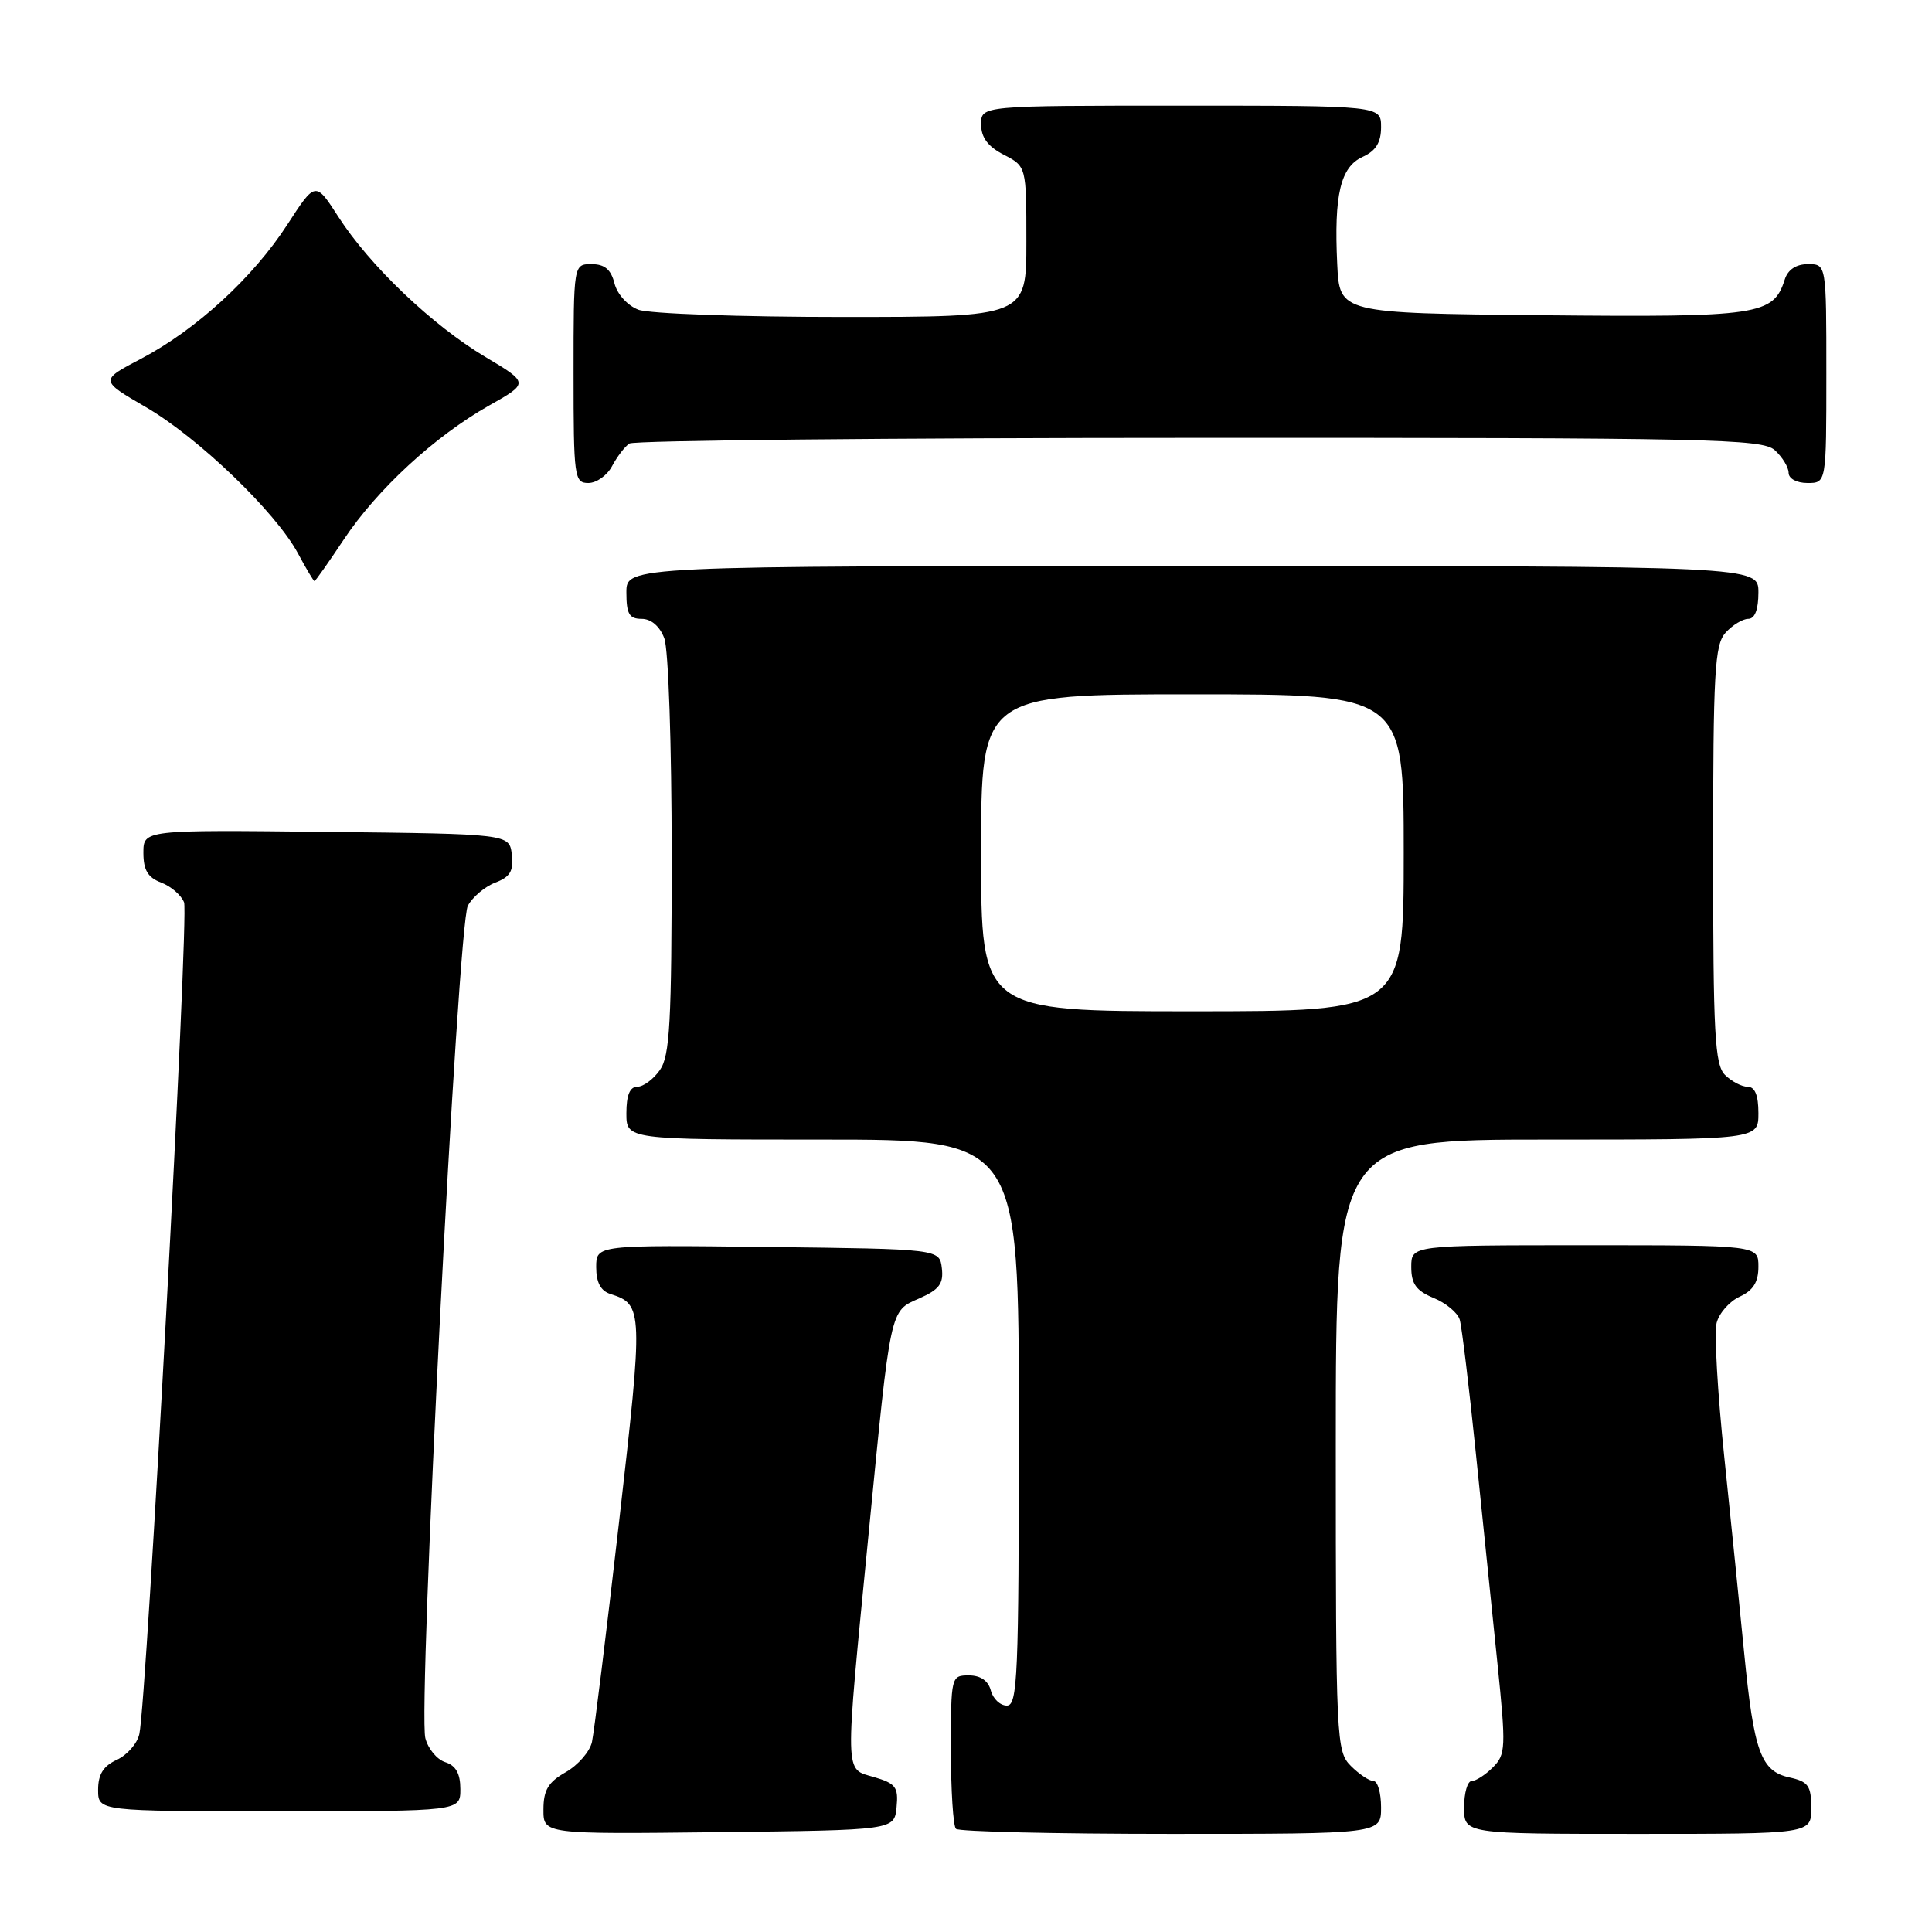 <?xml version="1.0" encoding="UTF-8" standalone="no"?>
<!DOCTYPE svg PUBLIC "-//W3C//DTD SVG 1.1//EN" "http://www.w3.org/Graphics/SVG/1.1/DTD/svg11.dtd" >
<svg xmlns="http://www.w3.org/2000/svg" xmlns:xlink="http://www.w3.org/1999/xlink" version="1.1" viewBox="0 0 256 256">
 <g >
 <path fill="currentColor"
d=" M 118.80 239.47 C 119.06 236.81 118.70 236.32 115.80 235.47 C 111.87 234.32 111.91 235.84 115.07 203.50 C 118.05 172.99 117.89 173.77 121.80 172.05 C 124.45 170.88 125.04 170.10 124.80 168.05 C 124.50 165.50 124.50 165.50 101.75 165.23 C 79.00 164.96 79.00 164.96 79.00 167.91 C 79.00 169.94 79.60 171.06 80.91 171.47 C 85.22 172.84 85.24 173.57 82.03 201.66 C 80.34 216.42 78.72 229.54 78.44 230.82 C 78.16 232.09 76.60 233.89 74.97 234.82 C 72.64 236.14 72.01 237.20 72.01 239.77 C 72.00 243.04 72.00 243.04 95.25 242.77 C 118.50 242.50 118.50 242.50 118.80 239.47 Z  M 183.00 239.50 C 183.00 237.57 182.55 236.00 182.00 236.00 C 181.45 236.00 180.10 235.10 179.00 234.00 C 177.07 232.07 177.00 230.67 177.00 191.50 C 177.00 151.00 177.00 151.00 205.00 151.00 C 233.00 151.00 233.00 151.00 233.00 147.50 C 233.00 145.13 232.54 144.00 231.57 144.00 C 230.79 144.00 229.44 143.29 228.57 142.43 C 227.22 141.08 227.00 137.01 227.00 113.26 C 227.00 88.98 227.20 85.44 228.65 83.83 C 229.57 82.82 230.92 82.00 231.65 82.00 C 232.53 82.00 233.00 80.77 233.00 78.50 C 233.00 75.00 233.00 75.00 158.00 75.00 C 83.00 75.00 83.00 75.00 83.00 78.50 C 83.00 81.35 83.38 82.00 85.02 82.00 C 86.28 82.00 87.42 82.98 88.02 84.57 C 88.57 85.99 89.00 98.73 89.00 113.34 C 89.00 135.45 88.76 139.90 87.44 141.78 C 86.59 143.00 85.24 144.00 84.44 144.00 C 83.46 144.00 83.00 145.12 83.00 147.50 C 83.00 151.00 83.00 151.00 109.00 151.00 C 135.00 151.00 135.00 151.00 135.00 188.50 C 135.00 222.15 134.84 226.00 133.41 226.00 C 132.53 226.00 131.58 225.10 131.29 224.00 C 130.95 222.71 129.93 222.00 128.38 222.00 C 126.03 222.00 126.00 222.14 126.00 231.83 C 126.00 237.24 126.30 241.97 126.67 242.33 C 127.03 242.70 139.86 243.00 155.17 243.00 C 183.00 243.00 183.00 243.00 183.00 239.50 Z  M 240.00 239.58 C 240.00 236.62 239.61 236.07 237.10 235.52 C 233.33 234.69 232.40 232.14 231.11 219.00 C 230.55 213.22 229.36 201.56 228.48 193.08 C 227.59 184.60 227.13 176.60 227.46 175.30 C 227.79 174.00 229.17 172.43 230.53 171.81 C 232.31 170.99 233.00 169.89 233.00 167.84 C 233.00 165.00 233.00 165.00 210.00 165.00 C 187.00 165.00 187.00 165.00 187.00 167.88 C 187.00 170.13 187.65 171.03 189.97 171.99 C 191.60 172.66 193.15 173.95 193.42 174.86 C 193.69 175.76 194.65 183.70 195.55 192.50 C 196.45 201.30 197.74 213.87 198.42 220.43 C 199.56 231.57 199.52 232.48 197.82 234.18 C 196.82 235.18 195.55 236.00 195.00 236.00 C 194.45 236.00 194.00 237.57 194.00 239.50 C 194.00 243.00 194.00 243.00 217.00 243.00 C 240.00 243.00 240.00 243.00 240.00 239.58 Z  M 61.00 237.07 C 61.00 235.01 60.40 233.94 59.00 233.50 C 57.90 233.15 56.72 231.72 56.36 230.31 C 55.37 226.34 60.66 122.50 61.99 120.02 C 62.61 118.86 64.25 117.48 65.63 116.95 C 67.60 116.20 68.07 115.41 67.82 113.25 C 67.50 110.50 67.50 110.50 43.25 110.23 C 19.00 109.96 19.00 109.96 19.00 113.01 C 19.00 115.29 19.59 116.28 21.36 116.95 C 22.66 117.44 24.02 118.62 24.39 119.57 C 25.05 121.28 19.44 225.42 18.46 229.78 C 18.18 231.04 16.83 232.57 15.47 233.19 C 13.69 234.01 13.00 235.11 13.00 237.16 C 13.00 240.00 13.00 240.00 37.00 240.00 C 61.00 240.00 61.00 240.00 61.00 237.07 Z  M 45.54 71.51 C 49.93 64.89 57.61 57.80 64.80 53.74 C 70.10 50.75 70.10 50.75 64.30 47.29 C 57.30 43.12 49.01 35.21 44.85 28.75 C 41.80 24.01 41.80 24.01 38.08 29.75 C 33.53 36.79 25.95 43.73 18.68 47.54 C 13.22 50.40 13.22 50.40 19.33 53.95 C 26.28 57.99 36.54 67.85 39.48 73.32 C 40.56 75.34 41.55 77.00 41.67 77.00 C 41.79 77.00 43.53 74.53 45.54 71.51 Z  M 81.11 61.75 C 81.77 60.51 82.79 59.17 83.40 58.77 C 84.00 58.36 117.99 58.02 158.92 58.02 C 226.78 58.00 233.50 58.15 235.17 59.65 C 236.18 60.57 237.00 61.92 237.00 62.65 C 237.00 63.42 238.07 64.00 239.50 64.00 C 242.00 64.00 242.00 64.00 242.00 49.50 C 242.00 35.00 242.00 35.00 239.57 35.00 C 238.00 35.00 236.91 35.72 236.49 37.03 C 234.98 41.78 233.15 42.05 204.40 41.77 C 177.50 41.50 177.50 41.50 177.19 35.00 C 176.75 25.79 177.62 22.13 180.55 20.79 C 182.31 19.99 183.00 18.88 183.00 16.84 C 183.00 14.00 183.00 14.00 156.50 14.00 C 130.00 14.00 130.00 14.00 130.00 16.47 C 130.00 18.21 130.89 19.41 133.00 20.50 C 136.00 22.05 136.00 22.05 136.00 32.03 C 136.00 42.00 136.00 42.00 111.57 42.00 C 98.13 42.00 85.99 41.57 84.59 41.04 C 83.15 40.49 81.78 38.98 81.42 37.54 C 80.96 35.71 80.12 35.00 78.39 35.00 C 76.00 35.00 76.00 35.00 76.00 49.50 C 76.00 63.25 76.10 64.00 77.96 64.00 C 79.05 64.00 80.46 62.99 81.11 61.75 Z  M 130.00 113.00 C 130.00 92.00 130.00 92.00 158.00 92.00 C 186.00 92.00 186.00 92.00 186.00 113.00 C 186.00 134.00 186.00 134.00 158.00 134.00 C 130.00 134.00 130.00 134.00 130.00 113.00 Z "/>
</g>
</svg>